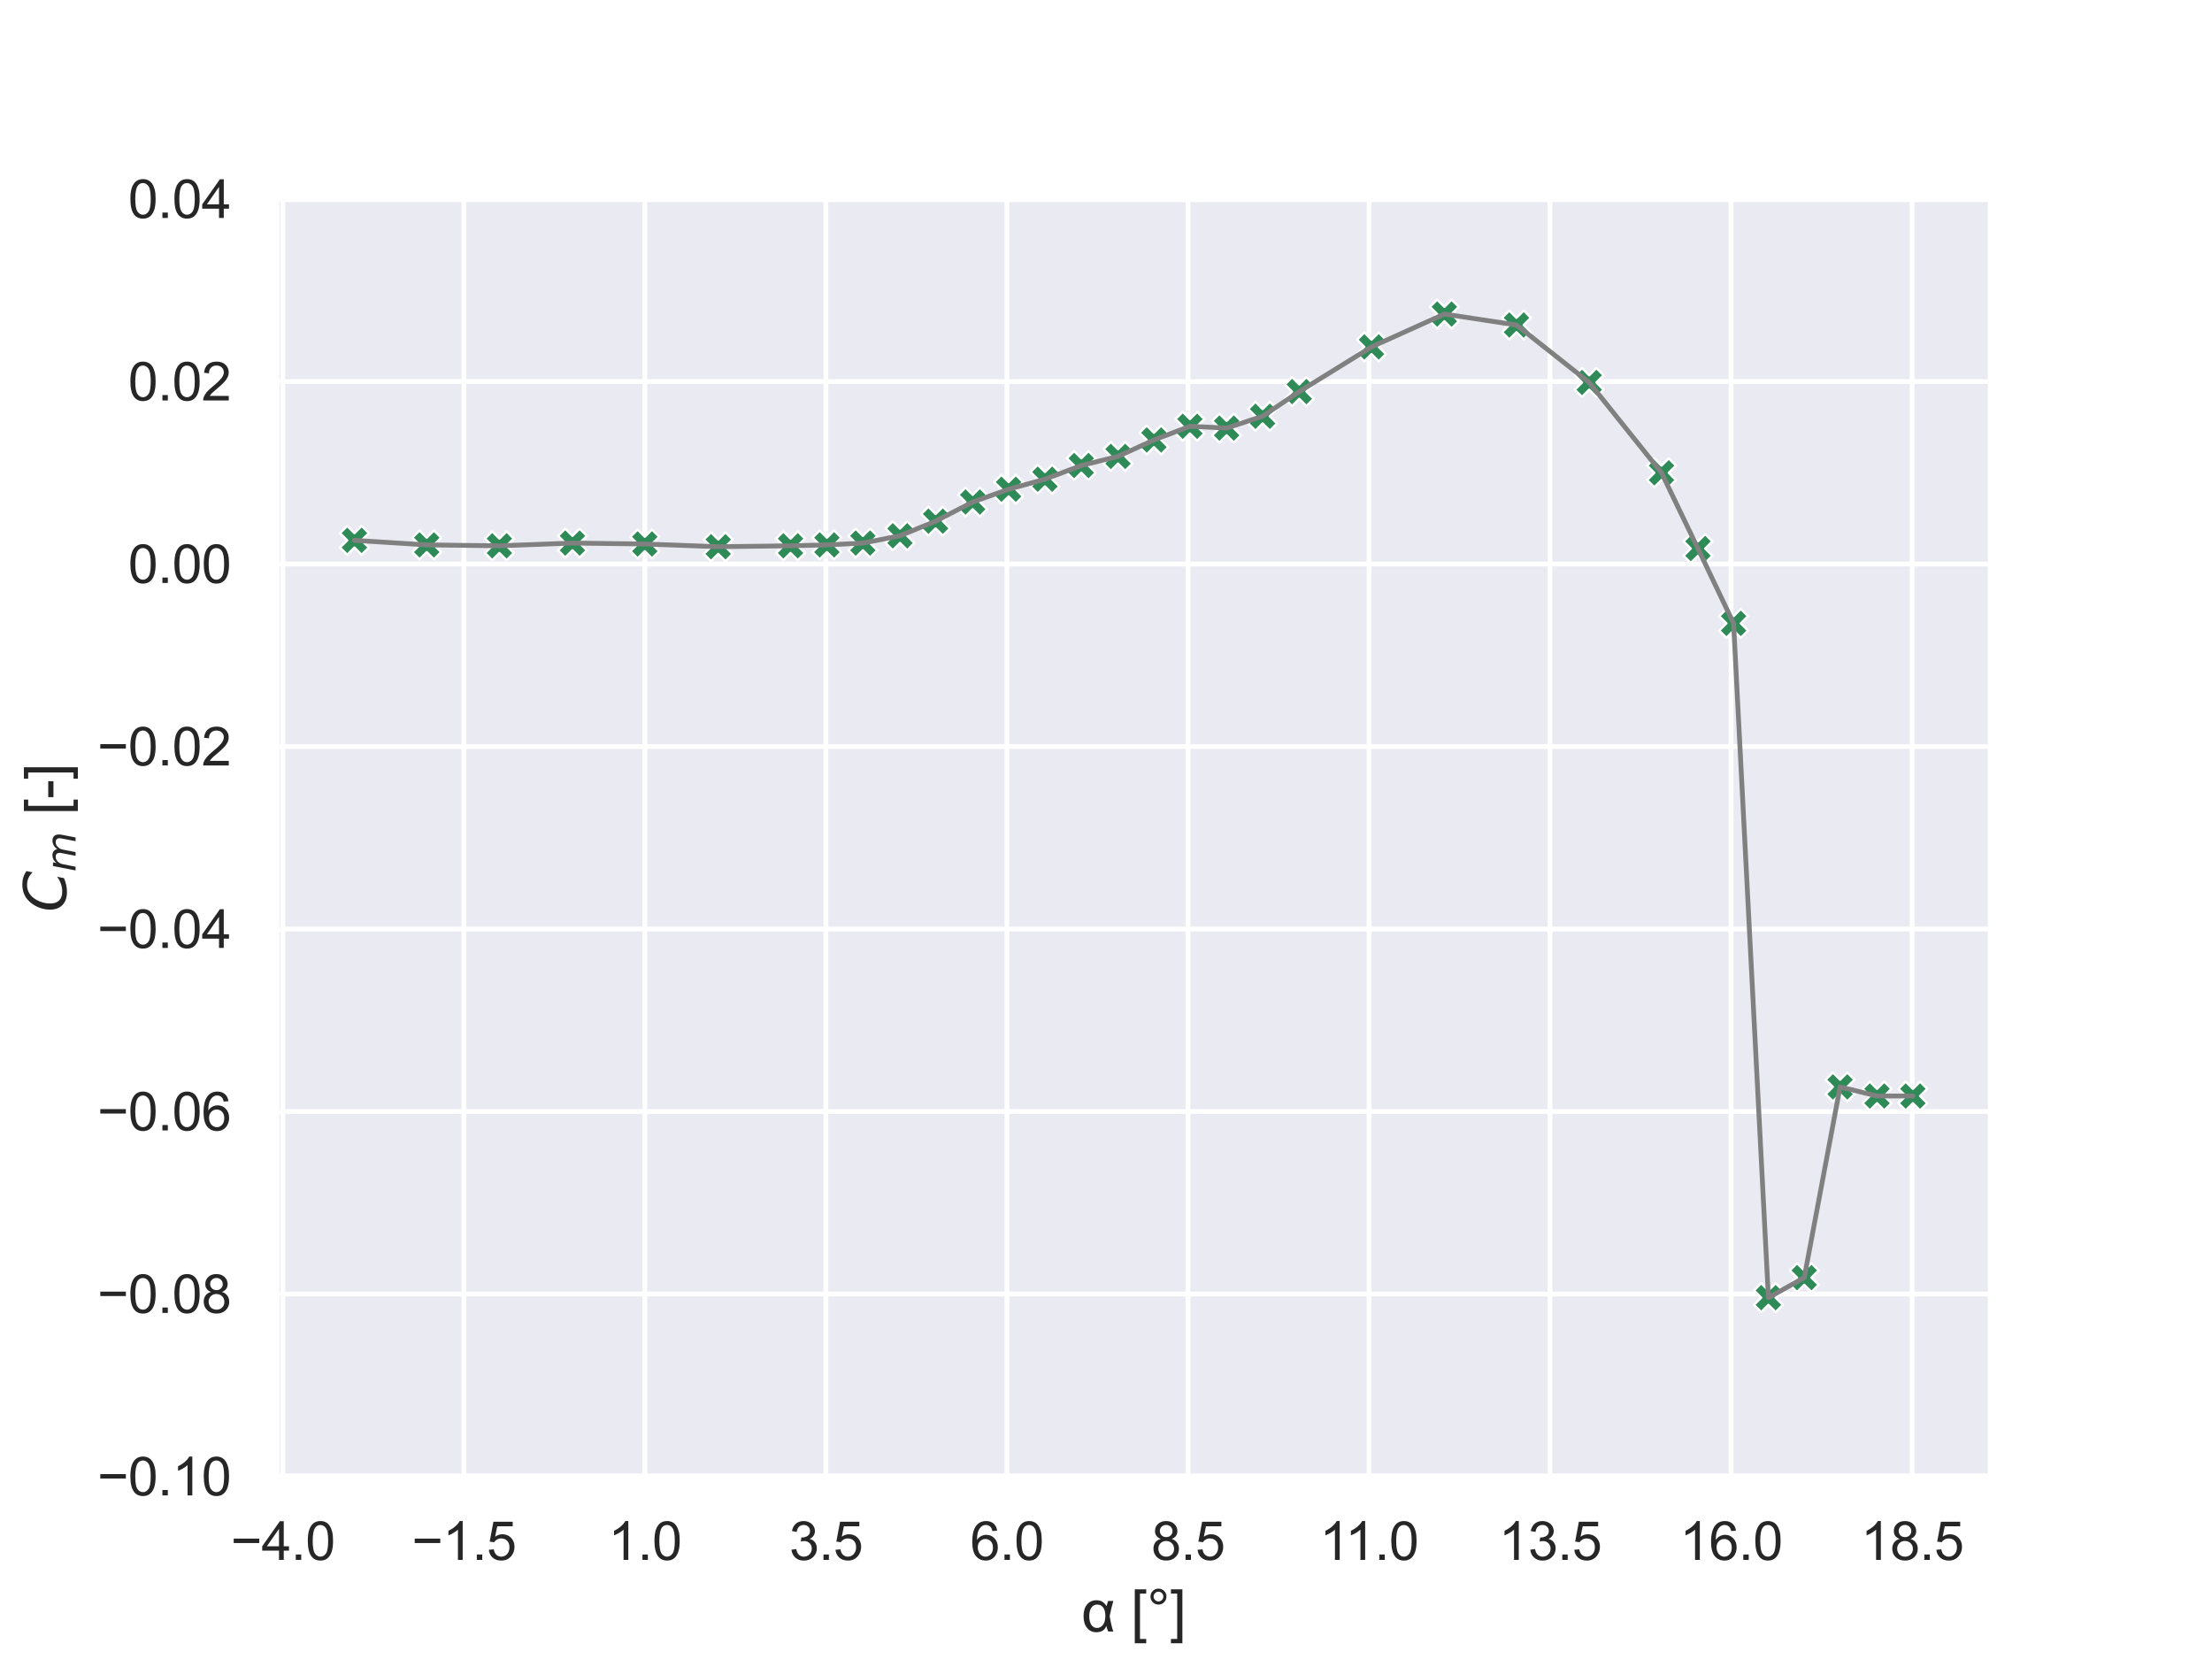 <?xml version="1.0" encoding="utf-8" standalone="no"?>
<!DOCTYPE svg PUBLIC "-//W3C//DTD SVG 1.1//EN"
  "http://www.w3.org/Graphics/SVG/1.1/DTD/svg11.dtd">
<svg xmlns:xlink="http://www.w3.org/1999/xlink" width="460.8pt" height="345.6pt" viewBox="0 0 460.8 345.6" xmlns="http://www.w3.org/2000/svg" version="1.1">
 <defs>
  <style type="text/css">*{stroke-linejoin: round; stroke-linecap: butt}</style>
 </defs>
 <g id="figure_1">
  <g id="patch_1">
   <path d="M 0 345.6 
L 460.8 345.6 
L 460.8 0 
L 0 0 
z
" style="fill: #ffffff"/>
  </g>
  <g id="axes_1">
   <g id="patch_2">
    <path d="M 57.6 307.584 
L 414.72 307.584 
L 414.72 41.472 
L 57.6 41.472 
z
" style="fill: #eaeaf2"/>
   </g>
   <g id="matplotlib.axis_1">
    <g id="xtick_1">
     <g id="line2d_1">
      <path d="M 58.914 307.584 
L 58.914 41.472 
" clip-path="url(#p5459958452)" style="fill: none; stroke: #ffffff; stroke-linecap: round"/>
     </g>
     <g id="text_1">
      <!-- −4.0 -->
      <g style="fill: #262626" transform="translate(48.057 324.958)scale(0.11 -0.11)">
       <defs>
        <path id="ArialMT-2212" d="M 3381 1997 
L 356 1997 
L 356 2522 
L 3381 2522 
L 3381 1997 
z
" transform="scale(0.016)"/>
        <path id="ArialMT-34" d="M 2069 0 
L 2069 1097 
L 81 1097 
L 81 1613 
L 2172 4581 
L 2631 4581 
L 2631 1613 
L 3250 1613 
L 3250 1097 
L 2631 1097 
L 2631 0 
L 2069 0 
z
M 2069 1613 
L 2069 3678 
L 634 1613 
L 2069 1613 
z
" transform="scale(0.016)"/>
        <path id="ArialMT-2e" d="M 581 0 
L 581 641 
L 1222 641 
L 1222 0 
L 581 0 
z
" transform="scale(0.016)"/>
        <path id="ArialMT-30" d="M 266 2259 
Q 266 3072 433 3567 
Q 600 4063 929 4331 
Q 1259 4600 1759 4600 
Q 2128 4600 2406 4451 
Q 2684 4303 2865 4023 
Q 3047 3744 3150 3342 
Q 3253 2941 3253 2259 
Q 3253 1453 3087 958 
Q 2922 463 2592 192 
Q 2263 -78 1759 -78 
Q 1097 -78 719 397 
Q 266 969 266 2259 
z
M 844 2259 
Q 844 1131 1108 757 
Q 1372 384 1759 384 
Q 2147 384 2411 759 
Q 2675 1134 2675 2259 
Q 2675 3391 2411 3762 
Q 2147 4134 1753 4134 
Q 1366 4134 1134 3806 
Q 844 3388 844 2259 
z
" transform="scale(0.016)"/>
       </defs>
       <use xlink:href="#ArialMT-2212"/>
       <use xlink:href="#ArialMT-34" x="58.398"/>
       <use xlink:href="#ArialMT-2e" x="114.014"/>
       <use xlink:href="#ArialMT-30" x="141.797"/>
      </g>
     </g>
    </g>
    <g id="xtick_2">
     <g id="line2d_2">
      <path d="M 96.626 307.584 
L 96.626 41.472 
" clip-path="url(#p5459958452)" style="fill: none; stroke: #ffffff; stroke-linecap: round"/>
     </g>
     <g id="text_2">
      <!-- −1.5 -->
      <g style="fill: #262626" transform="translate(85.768 324.958)scale(0.11 -0.11)">
       <defs>
        <path id="ArialMT-31" d="M 2384 0 
L 1822 0 
L 1822 3584 
Q 1619 3391 1289 3197 
Q 959 3003 697 2906 
L 697 3450 
Q 1169 3672 1522 3987 
Q 1875 4303 2022 4600 
L 2384 4600 
L 2384 0 
z
" transform="scale(0.016)"/>
        <path id="ArialMT-35" d="M 266 1200 
L 856 1250 
Q 922 819 1161 601 
Q 1400 384 1738 384 
Q 2144 384 2425 690 
Q 2706 997 2706 1503 
Q 2706 1984 2436 2262 
Q 2166 2541 1728 2541 
Q 1456 2541 1237 2417 
Q 1019 2294 894 2097 
L 366 2166 
L 809 4519 
L 3088 4519 
L 3088 3981 
L 1259 3981 
L 1013 2750 
Q 1425 3038 1878 3038 
Q 2478 3038 2890 2622 
Q 3303 2206 3303 1553 
Q 3303 931 2941 478 
Q 2500 -78 1738 -78 
Q 1113 -78 717 272 
Q 322 622 266 1200 
z
" transform="scale(0.016)"/>
       </defs>
       <use xlink:href="#ArialMT-2212"/>
       <use xlink:href="#ArialMT-31" x="58.398"/>
       <use xlink:href="#ArialMT-2e" x="114.014"/>
       <use xlink:href="#ArialMT-35" x="141.797"/>
      </g>
     </g>
    </g>
    <g id="xtick_3">
     <g id="line2d_3">
      <path d="M 134.338 307.584 
L 134.338 41.472 
" clip-path="url(#p5459958452)" style="fill: none; stroke: #ffffff; stroke-linecap: round"/>
     </g>
     <g id="text_3">
      <!-- 1.0 -->
      <g style="fill: #262626" transform="translate(126.693 324.958)scale(0.11 -0.11)">
       <use xlink:href="#ArialMT-31"/>
       <use xlink:href="#ArialMT-2e" x="55.615"/>
       <use xlink:href="#ArialMT-30" x="83.398"/>
      </g>
     </g>
    </g>
    <g id="xtick_4">
     <g id="line2d_4">
      <path d="M 172.05 307.584 
L 172.05 41.472 
" clip-path="url(#p5459958452)" style="fill: none; stroke: #ffffff; stroke-linecap: round"/>
     </g>
     <g id="text_4">
      <!-- 3.5 -->
      <g style="fill: #262626" transform="translate(164.405 324.958)scale(0.11 -0.11)">
       <defs>
        <path id="ArialMT-33" d="M 269 1209 
L 831 1284 
Q 928 806 1161 595 
Q 1394 384 1728 384 
Q 2125 384 2398 659 
Q 2672 934 2672 1341 
Q 2672 1728 2419 1979 
Q 2166 2231 1775 2231 
Q 1616 2231 1378 2169 
L 1441 2663 
Q 1497 2656 1531 2656 
Q 1891 2656 2178 2843 
Q 2466 3031 2466 3422 
Q 2466 3731 2256 3934 
Q 2047 4138 1716 4138 
Q 1388 4138 1169 3931 
Q 950 3725 888 3313 
L 325 3413 
Q 428 3978 793 4289 
Q 1159 4600 1703 4600 
Q 2078 4600 2393 4439 
Q 2709 4278 2876 4000 
Q 3044 3722 3044 3409 
Q 3044 3113 2884 2869 
Q 2725 2625 2413 2481 
Q 2819 2388 3044 2092 
Q 3269 1797 3269 1353 
Q 3269 753 2831 336 
Q 2394 -81 1725 -81 
Q 1122 -81 723 278 
Q 325 638 269 1209 
z
" transform="scale(0.016)"/>
       </defs>
       <use xlink:href="#ArialMT-33"/>
       <use xlink:href="#ArialMT-2e" x="55.615"/>
       <use xlink:href="#ArialMT-35" x="83.398"/>
      </g>
     </g>
    </g>
    <g id="xtick_5">
     <g id="line2d_5">
      <path d="M 209.762 307.584 
L 209.762 41.472 
" clip-path="url(#p5459958452)" style="fill: none; stroke: #ffffff; stroke-linecap: round"/>
     </g>
     <g id="text_5">
      <!-- 6.0 -->
      <g style="fill: #262626" transform="translate(202.117 324.958)scale(0.11 -0.11)">
       <defs>
        <path id="ArialMT-36" d="M 3184 3459 
L 2625 3416 
Q 2550 3747 2413 3897 
Q 2184 4138 1850 4138 
Q 1581 4138 1378 3988 
Q 1113 3794 959 3422 
Q 806 3050 800 2363 
Q 1003 2672 1297 2822 
Q 1591 2972 1913 2972 
Q 2475 2972 2870 2558 
Q 3266 2144 3266 1488 
Q 3266 1056 3080 686 
Q 2894 316 2569 119 
Q 2244 -78 1831 -78 
Q 1128 -78 684 439 
Q 241 956 241 2144 
Q 241 3472 731 4075 
Q 1159 4600 1884 4600 
Q 2425 4600 2770 4297 
Q 3116 3994 3184 3459 
z
M 888 1484 
Q 888 1194 1011 928 
Q 1134 663 1356 523 
Q 1578 384 1822 384 
Q 2178 384 2434 671 
Q 2691 959 2691 1453 
Q 2691 1928 2437 2201 
Q 2184 2475 1800 2475 
Q 1419 2475 1153 2201 
Q 888 1928 888 1484 
z
" transform="scale(0.016)"/>
       </defs>
       <use xlink:href="#ArialMT-36"/>
       <use xlink:href="#ArialMT-2e" x="55.615"/>
       <use xlink:href="#ArialMT-30" x="83.398"/>
      </g>
     </g>
    </g>
    <g id="xtick_6">
     <g id="line2d_6">
      <path d="M 247.474 307.584 
L 247.474 41.472 
" clip-path="url(#p5459958452)" style="fill: none; stroke: #ffffff; stroke-linecap: round"/>
     </g>
     <g id="text_6">
      <!-- 8.5 -->
      <g style="fill: #262626" transform="translate(239.829 324.958)scale(0.11 -0.11)">
       <defs>
        <path id="ArialMT-38" d="M 1131 2484 
Q 781 2613 612 2850 
Q 444 3088 444 3419 
Q 444 3919 803 4259 
Q 1163 4600 1759 4600 
Q 2359 4600 2725 4251 
Q 3091 3903 3091 3403 
Q 3091 3084 2923 2848 
Q 2756 2613 2416 2484 
Q 2838 2347 3058 2040 
Q 3278 1734 3278 1309 
Q 3278 722 2862 322 
Q 2447 -78 1769 -78 
Q 1091 -78 675 323 
Q 259 725 259 1325 
Q 259 1772 486 2073 
Q 713 2375 1131 2484 
z
M 1019 3438 
Q 1019 3113 1228 2906 
Q 1438 2700 1772 2700 
Q 2097 2700 2305 2904 
Q 2513 3109 2513 3406 
Q 2513 3716 2298 3927 
Q 2084 4138 1766 4138 
Q 1444 4138 1231 3931 
Q 1019 3725 1019 3438 
z
M 838 1322 
Q 838 1081 952 856 
Q 1066 631 1291 507 
Q 1516 384 1775 384 
Q 2178 384 2440 643 
Q 2703 903 2703 1303 
Q 2703 1709 2433 1975 
Q 2163 2241 1756 2241 
Q 1359 2241 1098 1978 
Q 838 1716 838 1322 
z
" transform="scale(0.016)"/>
       </defs>
       <use xlink:href="#ArialMT-38"/>
       <use xlink:href="#ArialMT-2e" x="55.615"/>
       <use xlink:href="#ArialMT-35" x="83.398"/>
      </g>
     </g>
    </g>
    <g id="xtick_7">
     <g id="line2d_7">
      <path d="M 285.186 307.584 
L 285.186 41.472 
" clip-path="url(#p5459958452)" style="fill: none; stroke: #ffffff; stroke-linecap: round"/>
     </g>
     <g id="text_7">
      <!-- 11.0 -->
      <g style="fill: #262626" transform="translate(274.888 324.958)scale(0.11 -0.11)">
       <use xlink:href="#ArialMT-31"/>
       <use xlink:href="#ArialMT-31" x="48.24"/>
       <use xlink:href="#ArialMT-2e" x="103.855"/>
       <use xlink:href="#ArialMT-30" x="131.639"/>
      </g>
     </g>
    </g>
    <g id="xtick_8">
     <g id="line2d_8">
      <path d="M 322.897 307.584 
L 322.897 41.472 
" clip-path="url(#p5459958452)" style="fill: none; stroke: #ffffff; stroke-linecap: round"/>
     </g>
     <g id="text_8">
      <!-- 13.5 -->
      <g style="fill: #262626" transform="translate(312.194 324.958)scale(0.11 -0.11)">
       <use xlink:href="#ArialMT-31"/>
       <use xlink:href="#ArialMT-33" x="55.615"/>
       <use xlink:href="#ArialMT-2e" x="111.23"/>
       <use xlink:href="#ArialMT-35" x="139.014"/>
      </g>
     </g>
    </g>
    <g id="xtick_9">
     <g id="line2d_9">
      <path d="M 360.609 307.584 
L 360.609 41.472 
" clip-path="url(#p5459958452)" style="fill: none; stroke: #ffffff; stroke-linecap: round"/>
     </g>
     <g id="text_9">
      <!-- 16.0 -->
      <g style="fill: #262626" transform="translate(349.906 324.958)scale(0.11 -0.11)">
       <use xlink:href="#ArialMT-31"/>
       <use xlink:href="#ArialMT-36" x="55.615"/>
       <use xlink:href="#ArialMT-2e" x="111.23"/>
       <use xlink:href="#ArialMT-30" x="139.014"/>
      </g>
     </g>
    </g>
    <g id="xtick_10">
     <g id="line2d_10">
      <path d="M 398.321 307.584 
L 398.321 41.472 
" clip-path="url(#p5459958452)" style="fill: none; stroke: #ffffff; stroke-linecap: round"/>
     </g>
     <g id="text_10">
      <!-- 18.5 -->
      <g style="fill: #262626" transform="translate(387.618 324.958)scale(0.11 -0.11)">
       <use xlink:href="#ArialMT-31"/>
       <use xlink:href="#ArialMT-38" x="55.615"/>
       <use xlink:href="#ArialMT-2e" x="111.23"/>
       <use xlink:href="#ArialMT-35" x="139.014"/>
      </g>
     </g>
    </g>
    <g id="text_11">
     <!-- α [°] -->
     <g style="fill: #262626" transform="translate(225.292 339.879)scale(0.12 -0.12)">
      <defs>
       <path id="ArialMT-3b1" d="M 2884 3319 
L 3459 3319 
Q 3241 2631 3056 1659 
Q 3275 453 3459 0 
L 2900 0 
Q 2766 313 2697 606 
Q 2438 -75 1613 -75 
Q 988 -75 606 394 
Q 225 863 225 1666 
Q 225 2491 608 2942 
Q 991 3394 1622 3394 
Q 2013 3394 2259 3236 
Q 2506 3078 2719 2756 
Q 2741 2866 2884 3319 
z
M 1716 2928 
Q 1313 2928 1078 2603 
Q 844 2278 844 1666 
Q 844 1069 1066 728 
Q 1288 388 1684 388 
Q 2072 388 2331 723 
Q 2591 1059 2591 1691 
Q 2591 2303 2348 2615 
Q 2106 2928 1716 2928 
z
" transform="scale(0.016)"/>
       <path id="ArialMT-20" transform="scale(0.016)"/>
       <path id="ArialMT-5b" d="M 434 -1272 
L 434 4581 
L 1675 4581 
L 1675 4116 
L 997 4116 
L 997 -806 
L 1675 -806 
L 1675 -1272 
L 434 -1272 
z
" transform="scale(0.016)"/>
       <path id="ArialMT-b0" d="M 400 3794 
Q 400 4153 654 4406 
Q 909 4659 1266 4659 
Q 1628 4659 1881 4406 
Q 2134 4153 2134 3794 
Q 2134 3434 1879 3179 
Q 1625 2925 1266 2925 
Q 909 2925 654 3178 
Q 400 3431 400 3794 
z
M 741 3794 
Q 741 3575 895 3420 
Q 1050 3266 1269 3266 
Q 1484 3266 1639 3420 
Q 1794 3575 1794 3794 
Q 1794 4013 1639 4167 
Q 1484 4322 1269 4322 
Q 1050 4322 895 4167 
Q 741 4013 741 3794 
z
" transform="scale(0.016)"/>
       <path id="ArialMT-5d" d="M 1363 -1272 
L 122 -1272 
L 122 -806 
L 800 -806 
L 800 4116 
L 122 4116 
L 122 4581 
L 1363 4581 
L 1363 -1272 
z
" transform="scale(0.016)"/>
      </defs>
      <use xlink:href="#ArialMT-3b1"/>
      <use xlink:href="#ArialMT-20" x="57.812"/>
      <use xlink:href="#ArialMT-5b" x="85.596"/>
      <use xlink:href="#ArialMT-b0" x="113.379"/>
      <use xlink:href="#ArialMT-5d" x="153.369"/>
     </g>
    </g>
   </g>
   <g id="matplotlib.axis_2">
    <g id="ytick_1">
     <g id="line2d_11">
      <path d="M 57.6 307.584 
L 414.72 307.584 
" clip-path="url(#p5459958452)" style="fill: none; stroke: #ffffff; stroke-linecap: round"/>
     </g>
     <g id="text_12">
      <!-- −0.10 -->
      <g style="fill: #262626" transform="translate(20.268 311.521)scale(0.11 -0.11)">
       <use xlink:href="#ArialMT-2212"/>
       <use xlink:href="#ArialMT-30" x="58.398"/>
       <use xlink:href="#ArialMT-2e" x="114.014"/>
       <use xlink:href="#ArialMT-31" x="141.797"/>
       <use xlink:href="#ArialMT-30" x="197.412"/>
      </g>
     </g>
    </g>
    <g id="ytick_2">
     <g id="line2d_12">
      <path d="M 57.6 269.568 
L 414.72 269.568 
" clip-path="url(#p5459958452)" style="fill: none; stroke: #ffffff; stroke-linecap: round"/>
     </g>
     <g id="text_13">
      <!-- −0.08 -->
      <g style="fill: #262626" transform="translate(20.268 273.505)scale(0.11 -0.11)">
       <use xlink:href="#ArialMT-2212"/>
       <use xlink:href="#ArialMT-30" x="58.398"/>
       <use xlink:href="#ArialMT-2e" x="114.014"/>
       <use xlink:href="#ArialMT-30" x="141.797"/>
       <use xlink:href="#ArialMT-38" x="197.412"/>
      </g>
     </g>
    </g>
    <g id="ytick_3">
     <g id="line2d_13">
      <path d="M 57.6 231.552 
L 414.72 231.552 
" clip-path="url(#p5459958452)" style="fill: none; stroke: #ffffff; stroke-linecap: round"/>
     </g>
     <g id="text_14">
      <!-- −0.06 -->
      <g style="fill: #262626" transform="translate(20.268 235.489)scale(0.11 -0.11)">
       <use xlink:href="#ArialMT-2212"/>
       <use xlink:href="#ArialMT-30" x="58.398"/>
       <use xlink:href="#ArialMT-2e" x="114.014"/>
       <use xlink:href="#ArialMT-30" x="141.797"/>
       <use xlink:href="#ArialMT-36" x="197.412"/>
      </g>
     </g>
    </g>
    <g id="ytick_4">
     <g id="line2d_14">
      <path d="M 57.6 193.536 
L 414.72 193.536 
" clip-path="url(#p5459958452)" style="fill: none; stroke: #ffffff; stroke-linecap: round"/>
     </g>
     <g id="text_15">
      <!-- −0.04 -->
      <g style="fill: #262626" transform="translate(20.268 197.473)scale(0.11 -0.11)">
       <use xlink:href="#ArialMT-2212"/>
       <use xlink:href="#ArialMT-30" x="58.398"/>
       <use xlink:href="#ArialMT-2e" x="114.014"/>
       <use xlink:href="#ArialMT-30" x="141.797"/>
       <use xlink:href="#ArialMT-34" x="197.412"/>
      </g>
     </g>
    </g>
    <g id="ytick_5">
     <g id="line2d_15">
      <path d="M 57.6 155.52 
L 414.72 155.52 
" clip-path="url(#p5459958452)" style="fill: none; stroke: #ffffff; stroke-linecap: round"/>
     </g>
     <g id="text_16">
      <!-- −0.02 -->
      <g style="fill: #262626" transform="translate(20.268 159.457)scale(0.11 -0.11)">
       <defs>
        <path id="ArialMT-32" d="M 3222 541 
L 3222 0 
L 194 0 
Q 188 203 259 391 
Q 375 700 629 1000 
Q 884 1300 1366 1694 
Q 2113 2306 2375 2664 
Q 2638 3022 2638 3341 
Q 2638 3675 2398 3904 
Q 2159 4134 1775 4134 
Q 1369 4134 1125 3890 
Q 881 3647 878 3216 
L 300 3275 
Q 359 3922 746 4261 
Q 1134 4600 1788 4600 
Q 2447 4600 2831 4234 
Q 3216 3869 3216 3328 
Q 3216 3053 3103 2787 
Q 2991 2522 2730 2228 
Q 2469 1934 1863 1422 
Q 1356 997 1212 845 
Q 1069 694 975 541 
L 3222 541 
z
" transform="scale(0.016)"/>
       </defs>
       <use xlink:href="#ArialMT-2212"/>
       <use xlink:href="#ArialMT-30" x="58.398"/>
       <use xlink:href="#ArialMT-2e" x="114.014"/>
       <use xlink:href="#ArialMT-30" x="141.797"/>
       <use xlink:href="#ArialMT-32" x="197.412"/>
      </g>
     </g>
    </g>
    <g id="ytick_6">
     <g id="line2d_16">
      <path d="M 57.6 117.504 
L 414.72 117.504 
" clip-path="url(#p5459958452)" style="fill: none; stroke: #ffffff; stroke-linecap: round"/>
     </g>
     <g id="text_17">
      <!-- 0.00 -->
      <g style="fill: #262626" transform="translate(26.693 121.441)scale(0.11 -0.11)">
       <use xlink:href="#ArialMT-30"/>
       <use xlink:href="#ArialMT-2e" x="55.615"/>
       <use xlink:href="#ArialMT-30" x="83.398"/>
       <use xlink:href="#ArialMT-30" x="139.014"/>
      </g>
     </g>
    </g>
    <g id="ytick_7">
     <g id="line2d_17">
      <path d="M 57.6 79.488 
L 414.72 79.488 
" clip-path="url(#p5459958452)" style="fill: none; stroke: #ffffff; stroke-linecap: round"/>
     </g>
     <g id="text_18">
      <!-- 0.02 -->
      <g style="fill: #262626" transform="translate(26.693 83.425)scale(0.11 -0.11)">
       <use xlink:href="#ArialMT-30"/>
       <use xlink:href="#ArialMT-2e" x="55.615"/>
       <use xlink:href="#ArialMT-30" x="83.398"/>
       <use xlink:href="#ArialMT-32" x="139.014"/>
      </g>
     </g>
    </g>
    <g id="ytick_8">
     <g id="line2d_18">
      <path d="M 57.6 41.472 
L 414.72 41.472 
" clip-path="url(#p5459958452)" style="fill: none; stroke: #ffffff; stroke-linecap: round"/>
     </g>
     <g id="text_19">
      <!-- 0.04 -->
      <g style="fill: #262626" transform="translate(26.693 45.409)scale(0.11 -0.11)">
       <use xlink:href="#ArialMT-30"/>
       <use xlink:href="#ArialMT-2e" x="55.615"/>
       <use xlink:href="#ArialMT-30" x="83.398"/>
       <use xlink:href="#ArialMT-34" x="139.014"/>
      </g>
     </g>
    </g>
    <g id="text_20">
     <!-- $C_{m}$ [-] -->
     <g style="fill: #262626" transform="translate(13.868 190.008)rotate(-90)scale(0.12 -0.12)">
      <defs>
       <path id="DejaVuSans-Oblique-43" d="M 4447 4306 
L 4319 3641 
Q 4019 3944 3683 4091 
Q 3347 4238 2956 4238 
Q 2422 4238 2017 3981 
Q 1613 3725 1319 3200 
Q 1131 2863 1032 2486 
Q 934 2109 934 1728 
Q 934 1091 1264 756 
Q 1594 422 2222 422 
Q 2656 422 3056 561 
Q 3456 700 3834 978 
L 3688 231 
Q 3316 72 2936 -9 
Q 2556 -91 2175 -91 
Q 1278 -91 773 396 
Q 269 884 269 1753 
Q 269 2309 461 2846 
Q 653 3384 1013 3828 
Q 1394 4300 1883 4525 
Q 2372 4750 3022 4750 
Q 3422 4750 3780 4639 
Q 4138 4528 4447 4306 
z
" transform="scale(0.016)"/>
       <path id="DejaVuSans-Oblique-6d" d="M 5747 2113 
L 5338 0 
L 4763 0 
L 5166 2094 
Q 5191 2228 5203 2325 
Q 5216 2422 5216 2491 
Q 5216 2772 5059 2928 
Q 4903 3084 4622 3084 
Q 4203 3084 3875 2770 
Q 3547 2456 3450 1953 
L 3066 0 
L 2491 0 
L 2900 2094 
Q 2925 2209 2937 2307 
Q 2950 2406 2950 2484 
Q 2950 2769 2794 2926 
Q 2638 3084 2363 3084 
Q 1938 3084 1609 2770 
Q 1281 2456 1184 1953 
L 800 0 
L 225 0 
L 909 3500 
L 1484 3500 
L 1375 2956 
Q 1609 3263 1923 3423 
Q 2238 3584 2597 3584 
Q 2978 3584 3223 3384 
Q 3469 3184 3519 2828 
Q 3781 3197 4126 3390 
Q 4472 3584 4856 3584 
Q 5306 3584 5551 3325 
Q 5797 3066 5797 2591 
Q 5797 2488 5784 2364 
Q 5772 2241 5747 2113 
z
" transform="scale(0.016)"/>
       <path id="ArialMT-2d" d="M 203 1375 
L 203 1941 
L 1931 1941 
L 1931 1375 
L 203 1375 
z
" transform="scale(0.016)"/>
      </defs>
      <use xlink:href="#DejaVuSans-Oblique-43" transform="translate(0 0.781)"/>
      <use xlink:href="#DejaVuSans-Oblique-6d" transform="translate(69.824 -15.625)scale(0.7)"/>
      <use xlink:href="#ArialMT-20" transform="translate(140.747 0.781)"/>
      <use xlink:href="#ArialMT-5b" transform="translate(168.53 0.781)"/>
      <use xlink:href="#ArialMT-2d" transform="translate(196.313 0.781)"/>
      <use xlink:href="#ArialMT-5d" transform="translate(229.614 0.781)"/>
     </g>
    </g>
   </g>
   <g id="PathCollection_1">
    <defs>
     <path id="m4286026082" d="M -1.5 3 
L 0 1.5 
L 1.5 3 
L 3 1.5 
L 1.5 0 
L 3 -1.5 
L 1.5 -3 
L 0 -1.5 
L -1.5 -3 
L -3 -1.5 
L -1.5 0 
L -3 1.5 
z
" style="stroke: #ffffff; stroke-width: 0.48"/>
    </defs>
    <g clip-path="url(#p5459958452)">
     <use xlink:href="#m4286026082" x="73.833" y="112.562" style="fill: #2e8b57; stroke: #ffffff; stroke-width: 0.48"/>
     <use xlink:href="#m4286026082" x="88.902" y="113.512" style="fill: #2e8b57; stroke: #ffffff; stroke-width: 0.48"/>
     <use xlink:href="#m4286026082" x="104.032" y="113.702" style="fill: #2e8b57; stroke: #ffffff; stroke-width: 0.48"/>
     <use xlink:href="#m4286026082" x="119.253" y="113.132" style="fill: #2e8b57; stroke: #ffffff; stroke-width: 0.48"/>
     <use xlink:href="#m4286026082" x="134.323" y="113.322" style="fill: #2e8b57; stroke: #ffffff; stroke-width: 0.48"/>
     <use xlink:href="#m4286026082" x="149.619" y="113.892" style="fill: #2e8b57; stroke: #ffffff; stroke-width: 0.48"/>
     <use xlink:href="#m4286026082" x="164.688" y="113.702" style="fill: #2e8b57; stroke: #ffffff; stroke-width: 0.48"/>
     <use xlink:href="#m4286026082" x="172.261" y="113.512" style="fill: #2e8b57; stroke: #ffffff; stroke-width: 0.48"/>
     <use xlink:href="#m4286026082" x="179.758" y="113.132" style="fill: #2e8b57; stroke: #ffffff; stroke-width: 0.48"/>
     <use xlink:href="#m4286026082" x="187.481" y="111.612" style="fill: #2e8b57; stroke: #ffffff; stroke-width: 0.48"/>
     <use xlink:href="#m4286026082" x="194.903" y="108.57" style="fill: #2e8b57; stroke: #ffffff; stroke-width: 0.48"/>
     <use xlink:href="#m4286026082" x="202.627" y="104.579" style="fill: #2e8b57; stroke: #ffffff; stroke-width: 0.48"/>
     <use xlink:href="#m4286026082" x="210.109" y="101.917" style="fill: #2e8b57; stroke: #ffffff; stroke-width: 0.48"/>
     <use xlink:href="#m4286026082" x="217.681" y="99.827" style="fill: #2e8b57; stroke: #ffffff; stroke-width: 0.48"/>
     <use xlink:href="#m4286026082" x="225.254" y="96.975" style="fill: #2e8b57; stroke: #ffffff; stroke-width: 0.48"/>
     <use xlink:href="#m4286026082" x="232.902" y="95.075" style="fill: #2e8b57; stroke: #ffffff; stroke-width: 0.48"/>
     <use xlink:href="#m4286026082" x="240.384" y="91.653" style="fill: #2e8b57; stroke: #ffffff; stroke-width: 0.48"/>
     <use xlink:href="#m4286026082" x="247.881" y="88.802" style="fill: #2e8b57; stroke: #ffffff; stroke-width: 0.48"/>
     <use xlink:href="#m4286026082" x="255.529" y="89.182" style="fill: #2e8b57; stroke: #ffffff; stroke-width: 0.48"/>
     <use xlink:href="#m4286026082" x="263.026" y="86.711" style="fill: #2e8b57; stroke: #ffffff; stroke-width: 0.48"/>
     <use xlink:href="#m4286026082" x="270.659" y="81.579" style="fill: #2e8b57; stroke: #ffffff; stroke-width: 0.48"/>
     <use xlink:href="#m4286026082" x="285.713" y="72.265" style="fill: #2e8b57; stroke: #ffffff; stroke-width: 0.48"/>
     <use xlink:href="#m4286026082" x="300.889" y="65.422" style="fill: #2e8b57; stroke: #ffffff; stroke-width: 0.48"/>
     <use xlink:href="#m4286026082" x="315.913" y="67.703" style="fill: #2e8b57; stroke: #ffffff; stroke-width: 0.48"/>
     <use xlink:href="#m4286026082" x="331.058" y="79.678" style="fill: #2e8b57; stroke: #ffffff; stroke-width: 0.48"/>
     <use xlink:href="#m4286026082" x="346.128" y="98.496" style="fill: #2e8b57; stroke: #ffffff; stroke-width: 0.48"/>
     <use xlink:href="#m4286026082" x="353.716" y="114.273" style="fill: #2e8b57; stroke: #ffffff; stroke-width: 0.48"/>
     <use xlink:href="#m4286026082" x="361.137" y="129.859" style="fill: #2e8b57; stroke: #ffffff; stroke-width: 0.48"/>
     <use xlink:href="#m4286026082" x="368.393" y="270.328" style="fill: #2e8b57; stroke: #ffffff; stroke-width: 0.48"/>
     <use xlink:href="#m4286026082" x="375.86" y="266.147" style="fill: #2e8b57; stroke: #ffffff; stroke-width: 0.48"/>
     <use xlink:href="#m4286026082" x="383.327" y="226.42" style="fill: #2e8b57; stroke: #ffffff; stroke-width: 0.48"/>
     <use xlink:href="#m4286026082" x="391.02" y="228.321" style="fill: #2e8b57; stroke: #ffffff; stroke-width: 0.48"/>
     <use xlink:href="#m4286026082" x="398.487" y="228.321" style="fill: #2e8b57; stroke: #ffffff; stroke-width: 0.48"/>
    </g>
   </g>
   <g id="line2d_19">
    <path d="M 73.833 112.562 
L 88.902 113.512 
L 104.032 113.702 
L 119.253 113.132 
L 134.323 113.322 
L 149.619 113.892 
L 164.688 113.702 
L 172.261 113.512 
L 179.758 113.132 
L 187.481 111.612 
L 194.903 108.57 
L 202.627 104.579 
L 210.109 101.917 
L 217.681 99.827 
L 225.254 96.975 
L 232.902 95.075 
L 240.384 91.653 
L 247.881 88.802 
L 255.529 89.182 
L 263.026 86.711 
L 270.659 81.579 
L 285.713 72.265 
L 300.889 65.422 
L 315.913 67.703 
L 331.058 79.678 
L 346.128 98.496 
L 353.716 114.273 
L 361.137 129.859 
L 368.393 270.328 
L 375.86 266.147 
L 383.327 226.42 
L 391.02 228.321 
L 398.487 228.321 
" clip-path="url(#p5459958452)" style="fill: none; stroke: #808080; stroke-linecap: round"/>
   </g>
   <g id="patch_3">
    <path d="M 57.6 307.584 
L 57.6 41.472 
" style="fill: none; stroke: #ffffff; stroke-width: 1.25; stroke-linejoin: miter; stroke-linecap: square"/>
   </g>
   <g id="patch_4">
    <path d="M 414.72 307.584 
L 414.72 41.472 
" style="fill: none; stroke: #ffffff; stroke-width: 1.25; stroke-linejoin: miter; stroke-linecap: square"/>
   </g>
   <g id="patch_5">
    <path d="M 57.6 307.584 
L 414.72 307.584 
" style="fill: none; stroke: #ffffff; stroke-width: 1.25; stroke-linejoin: miter; stroke-linecap: square"/>
   </g>
   <g id="patch_6">
    <path d="M 57.6 41.472 
L 414.72 41.472 
" style="fill: none; stroke: #ffffff; stroke-width: 1.25; stroke-linejoin: miter; stroke-linecap: square"/>
   </g>
  </g>
 </g>
 <defs>
  <clipPath id="p5459958452">
   <rect x="57.6" y="41.472" width="357.12" height="266.112"/>
  </clipPath>
 </defs>
</svg>
